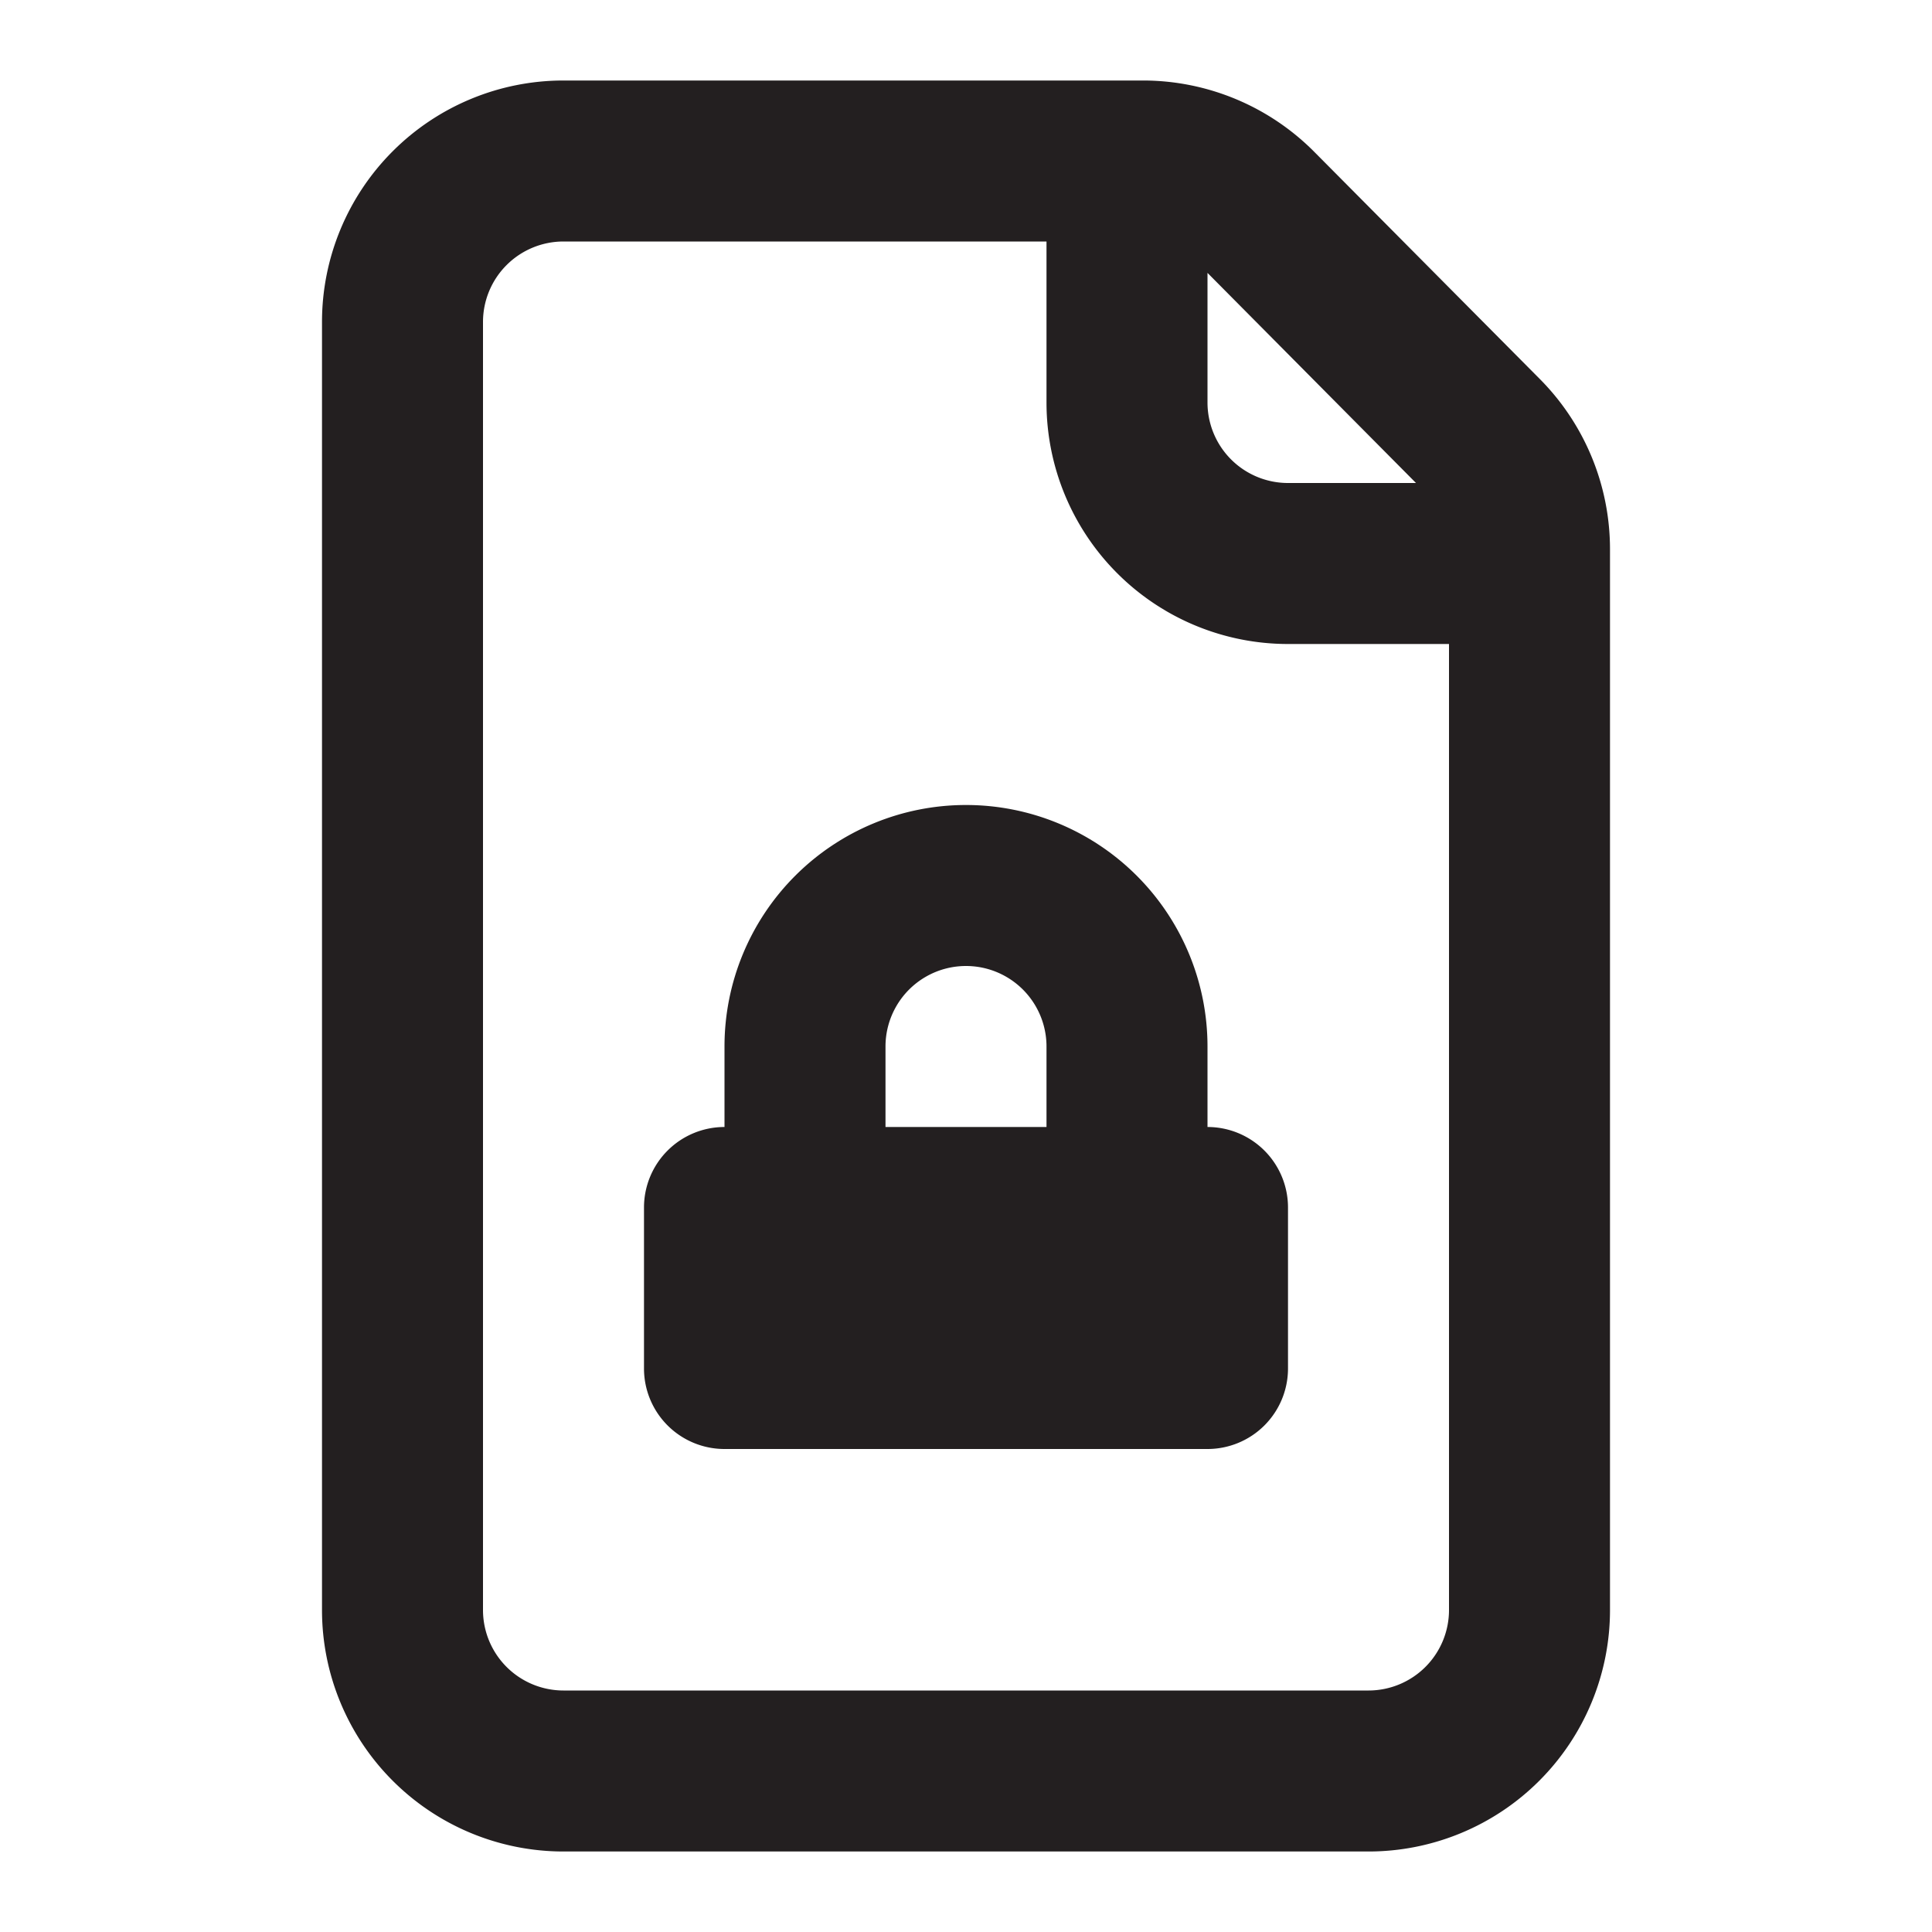<svg xmlns="http://www.w3.org/2000/svg" viewBox="0 0 24 24"><defs><style>.cls-1{fill:#231f20;}</style></defs><g id="Layer_78" data-name="Layer 78"><path class="cls-1" d="M19.13,4.71l-2.8-2.82A3,3,0,0,0,14.2,1H7A3,3,0,0,0,4,4V20a3,3,0,0,0,3,3H17a3,3,0,0,0,3-3V6.82A3,3,0,0,0,19.13,4.71ZM17.59,6H16a1,1,0,0,1-1-1V3.39ZM17,21H7a1,1,0,0,1-1-1V4A1,1,0,0,1,7,3h6V5a3,3,0,0,0,3,3h2V20A1,1,0,0,1,17,21Zm-2-7V13a3,3,0,0,0-6,0v1a1,1,0,0,0-1,1v2a1,1,0,0,0,1,1h6a1,1,0,0,0,1-1V15A1,1,0,0,0,15,14Zm-4-1a1,1,0,0,1,2,0v1H11Z"/></g></svg>